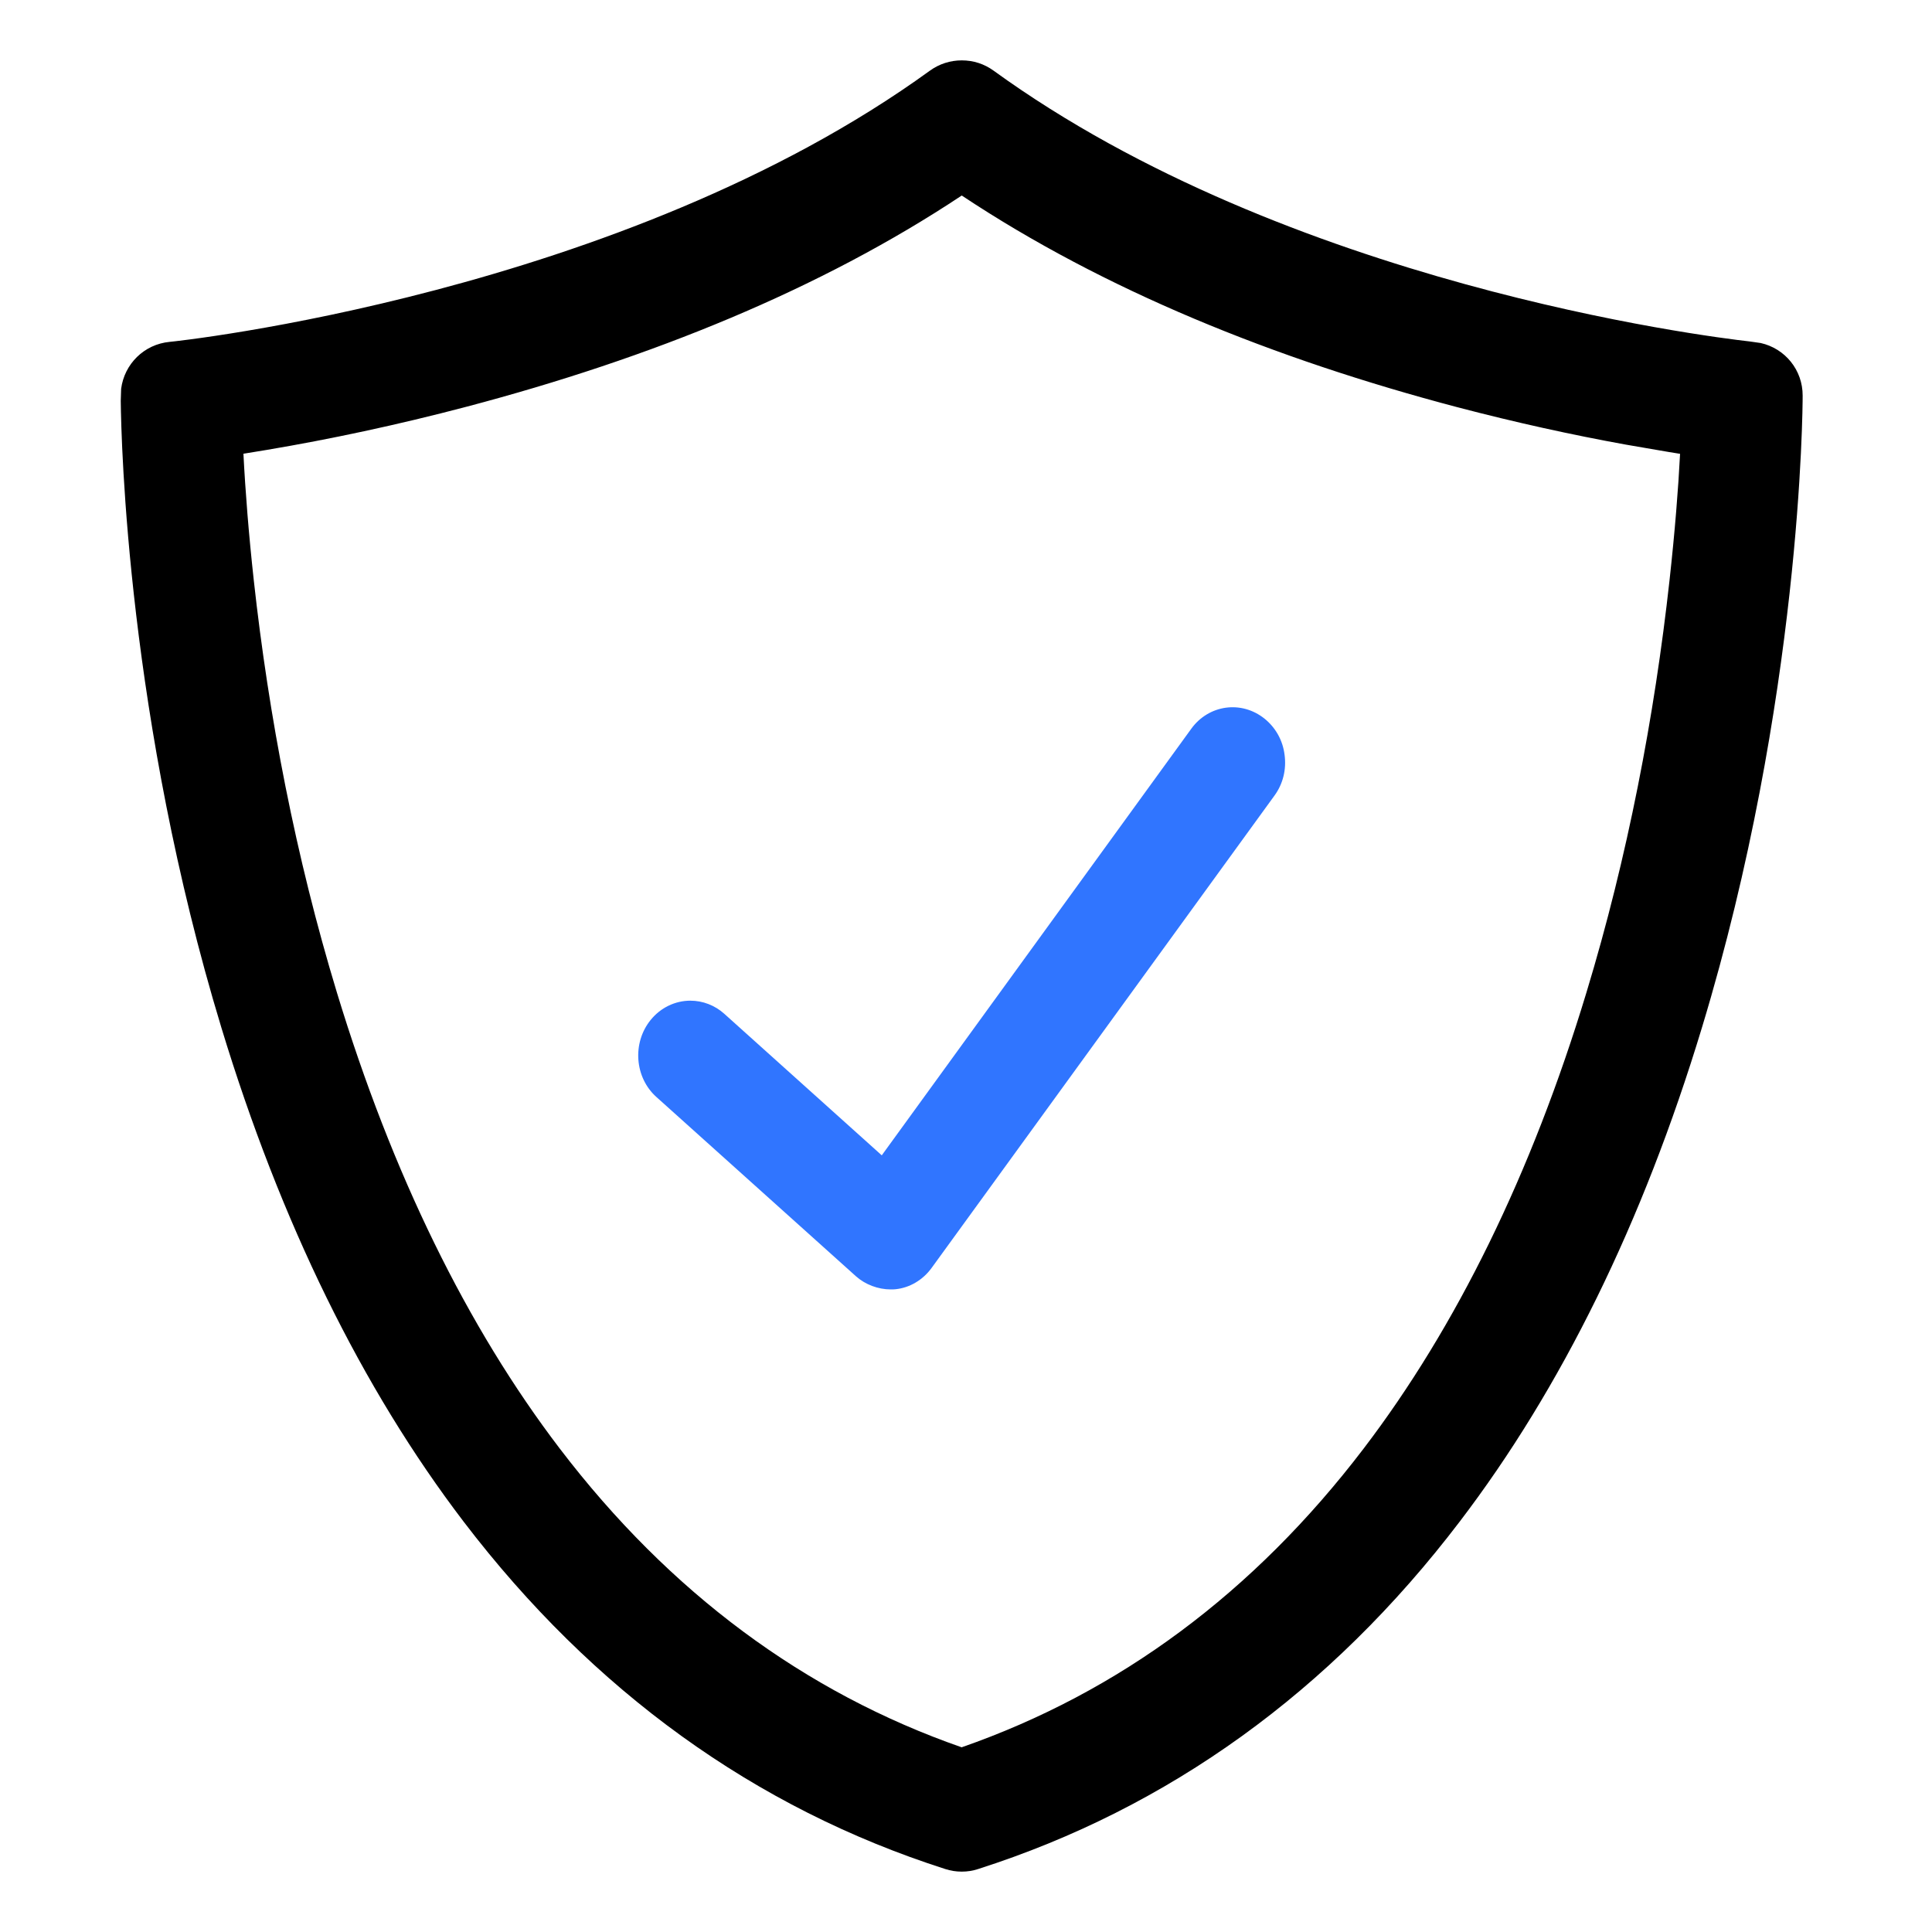 <?xml version="1.0" encoding="UTF-8"?>
<svg width="20px" height="20px" viewBox="0 0 20 20" version="1.1" xmlns="http://www.w3.org/2000/svg" xmlns:xlink="http://www.w3.org/1999/xlink">
    <!-- Generator: Sketch 63 (92445) - https://sketch.com -->
    <title>xtqb_sign__code</title>
    <desc>Created with Sketch.</desc>
    <g id="页面-1" stroke="none" stroke-width="1" fill="none" fill-rule="evenodd">
        <g id="0801弹窗" transform="translate(-128, -260)">
            <g id="编组-13备份" transform="translate(108, 250)">
                <g id="icon_code" transform="translate(20, 10)">
                    <g transform="translate(1.25, 0.625)">
                        <path d="M16.977,2.926 L16.865,2.91 C16.395,2.857 12.081,2.315 9.035,0.106 C8.938,0.036 8.826,0 8.706,0 C8.588,0 8.474,0.036 8.377,0.106 C5.185,2.421 0.552,2.911 0.506,2.914 C0.241,2.939 0.037,3.144 0.004,3.4 L0,3.525 C0.005,3.962 0.073,6.825 1.042,10.014 C1.653,12.024 2.496,13.746 3.551,15.129 C4.889,16.882 6.566,18.093 8.535,18.723 C8.59,18.741 8.647,18.75 8.706,18.75 C8.765,18.75 8.822,18.741 8.876,18.723 C10.846,18.093 12.522,16.884 13.859,15.129 C14.913,13.748 15.758,12.028 16.368,10.014 C17.397,6.621 17.411,3.598 17.411,3.471 C17.412,3.206 17.23,2.983 16.977,2.926 Z M16.033,5.381 C15.877,6.791 15.6,8.242 15.172,9.652 C14.604,11.527 13.825,13.113 12.866,14.371 C11.729,15.862 10.337,16.894 8.705,17.463 C7.081,16.897 5.683,15.863 4.545,14.371 C3.587,13.115 2.809,11.528 2.238,9.651 C1.81,8.242 1.532,6.791 1.377,5.381 C1.325,4.906 1.29,4.467 1.27,4.072 L1.514,4.032 C2.16,3.923 2.857,3.776 3.581,3.585 C5.488,3.082 7.242,2.371 8.706,1.399 C10.177,2.376 11.933,3.089 13.839,3.591 C14.442,3.749 15.025,3.877 15.577,3.977 L16.025,4.054 L16.142,4.073 C16.124,4.429 16.089,4.871 16.033,5.381 Z" id="Fill-1" fill="#000000" fill-rule="nonzero"></path>
                        <path d="M11.082,6.919 L7.878,11.335 L6.247,9.869 C6.15,9.782 6.025,9.734 5.897,9.734 C5.739,9.734 5.589,9.806 5.486,9.933 C5.293,10.17 5.319,10.53 5.546,10.732 L7.612,12.588 C7.708,12.673 7.84,12.723 7.971,12.723 C7.988,12.723 8.005,12.723 8.021,12.721 C8.168,12.706 8.303,12.625 8.393,12.502 L11.944,7.61 C12.032,7.489 12.068,7.34 12.048,7.19 C12.03,7.04 11.955,6.907 11.841,6.815 C11.601,6.622 11.262,6.67 11.082,6.919 Z" id="Fill-2" fill="#3075FF"></path>
                    </g>
                </g>
            </g>
        </g>
    </g>
</svg>